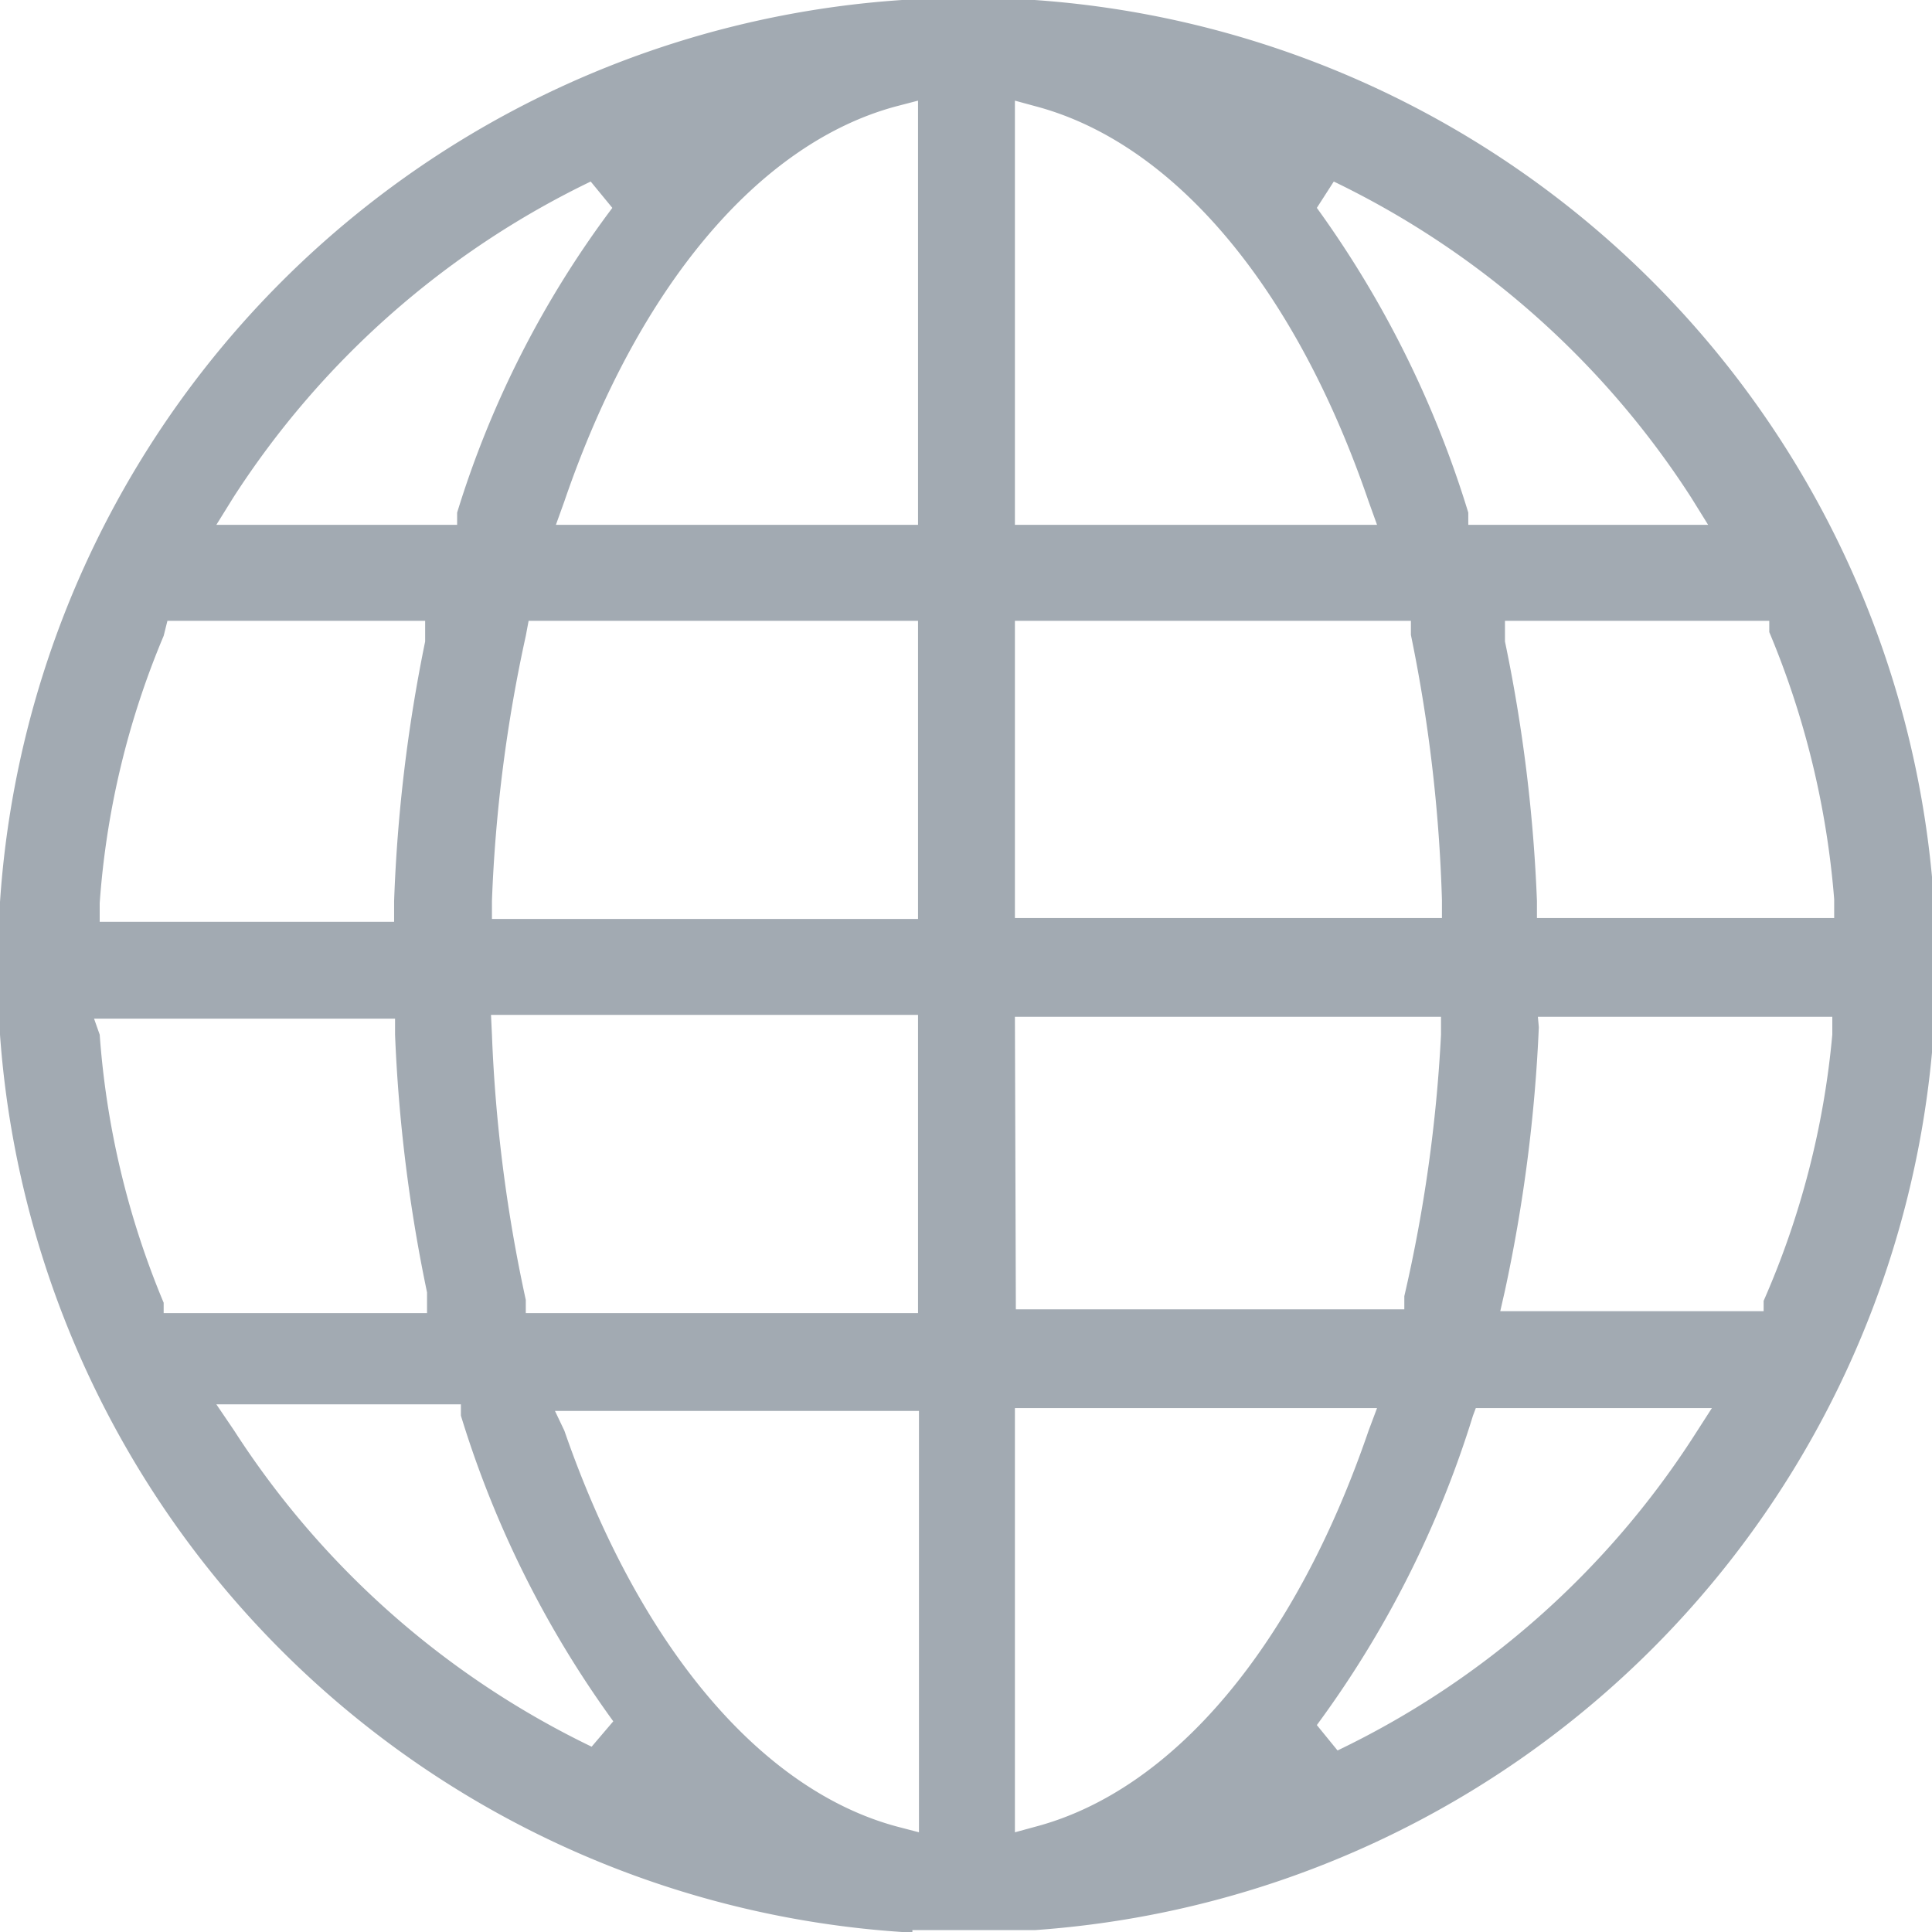 <svg xmlns="http://www.w3.org/2000/svg" viewBox="0 0 20.54 20.54"><defs><style>.cls-1{fill:#a2aab2;}</style></defs><title>Asset 17</title><g id="Layer_2" data-name="Layer 2"><g id="Layer_2-2" data-name="Layer 2"><path class="cls-1" d="M9.7,20.54l-.11,0A10.3,10.3,0,0,1,0,11v-.17H0V9.7l0-.11A10.3,10.3,0,0,1,9.59,0h1.25L11,0a10.3,10.3,0,0,1,9.56,9.57v.17h0v1.08l0,.12A10.3,10.3,0,0,1,11,20.52H9.7Zm1.09-1.06.22-.06c1.47-.39,2.76-1.93,3.54-4.21l.09-.24H10.79ZM6,15.21c.79,2.28,2.08,3.82,3.54,4.21l.23.06V15H5.9Zm-3.51,0a9.35,9.35,0,0,0,3.8,3.36l.23-.27a11,11,0,0,1-1.62-3.25l0-.12H2.3Zm13.17-.16A11,11,0,0,1,14,18.34l.22.27a9.28,9.28,0,0,0,3.8-3.36l.18-.28H15.69Zm.7-4.13A16.66,16.66,0,0,1,16,13.72l-.05.22h2.8l0-.11A9.06,9.06,0,0,0,19.48,11l0-.19H16.35Zm-5.56,3h4.13l0-.14A15.86,15.86,0,0,0,15.32,11v-.19H10.79ZM5.23,11a16.1,16.1,0,0,0,.36,2.82l0,.14H9.76V10.79H5.22ZM1.06,11a9.06,9.06,0,0,0,.68,2.85l0,.11h2.8l0-.22A16.66,16.66,0,0,1,4.2,11v-.17H1ZM16,6.82a16.66,16.66,0,0,1,.34,2.76v.18H19.5v-.2a9.23,9.23,0,0,0-.69-2.84l0-.12H16ZM10.79,9.76h4.54V9.57A16.3,16.3,0,0,0,15,6.75l0-.15H10.79Zm-5.2-3a15.86,15.86,0,0,0-.36,2.82v.19H9.76V6.6H5.62Zm-3.85,0a8.94,8.94,0,0,0-.68,2.84l0,.2H4.19V9.58a16.66,16.66,0,0,1,.33-2.76l0-.22H1.78ZM14,2.21a11,11,0,0,1,1.61,3.24l0,.13h2.55l-.18-.29a9.35,9.35,0,0,0-3.8-3.36ZM10.79,5.58h3.85l-.09-.25c-.78-2.28-2.07-3.81-3.54-4.2l-.22-.06ZM9.53,1.13C8.07,1.52,6.78,3.05,6,5.33l-.09.25H9.76V1.07Zm-3.25.8a9.35,9.35,0,0,0-3.8,3.36l-.18.29H4.86l0-.13A10.56,10.56,0,0,1,6.51,2.21Z"/></g></g></svg>